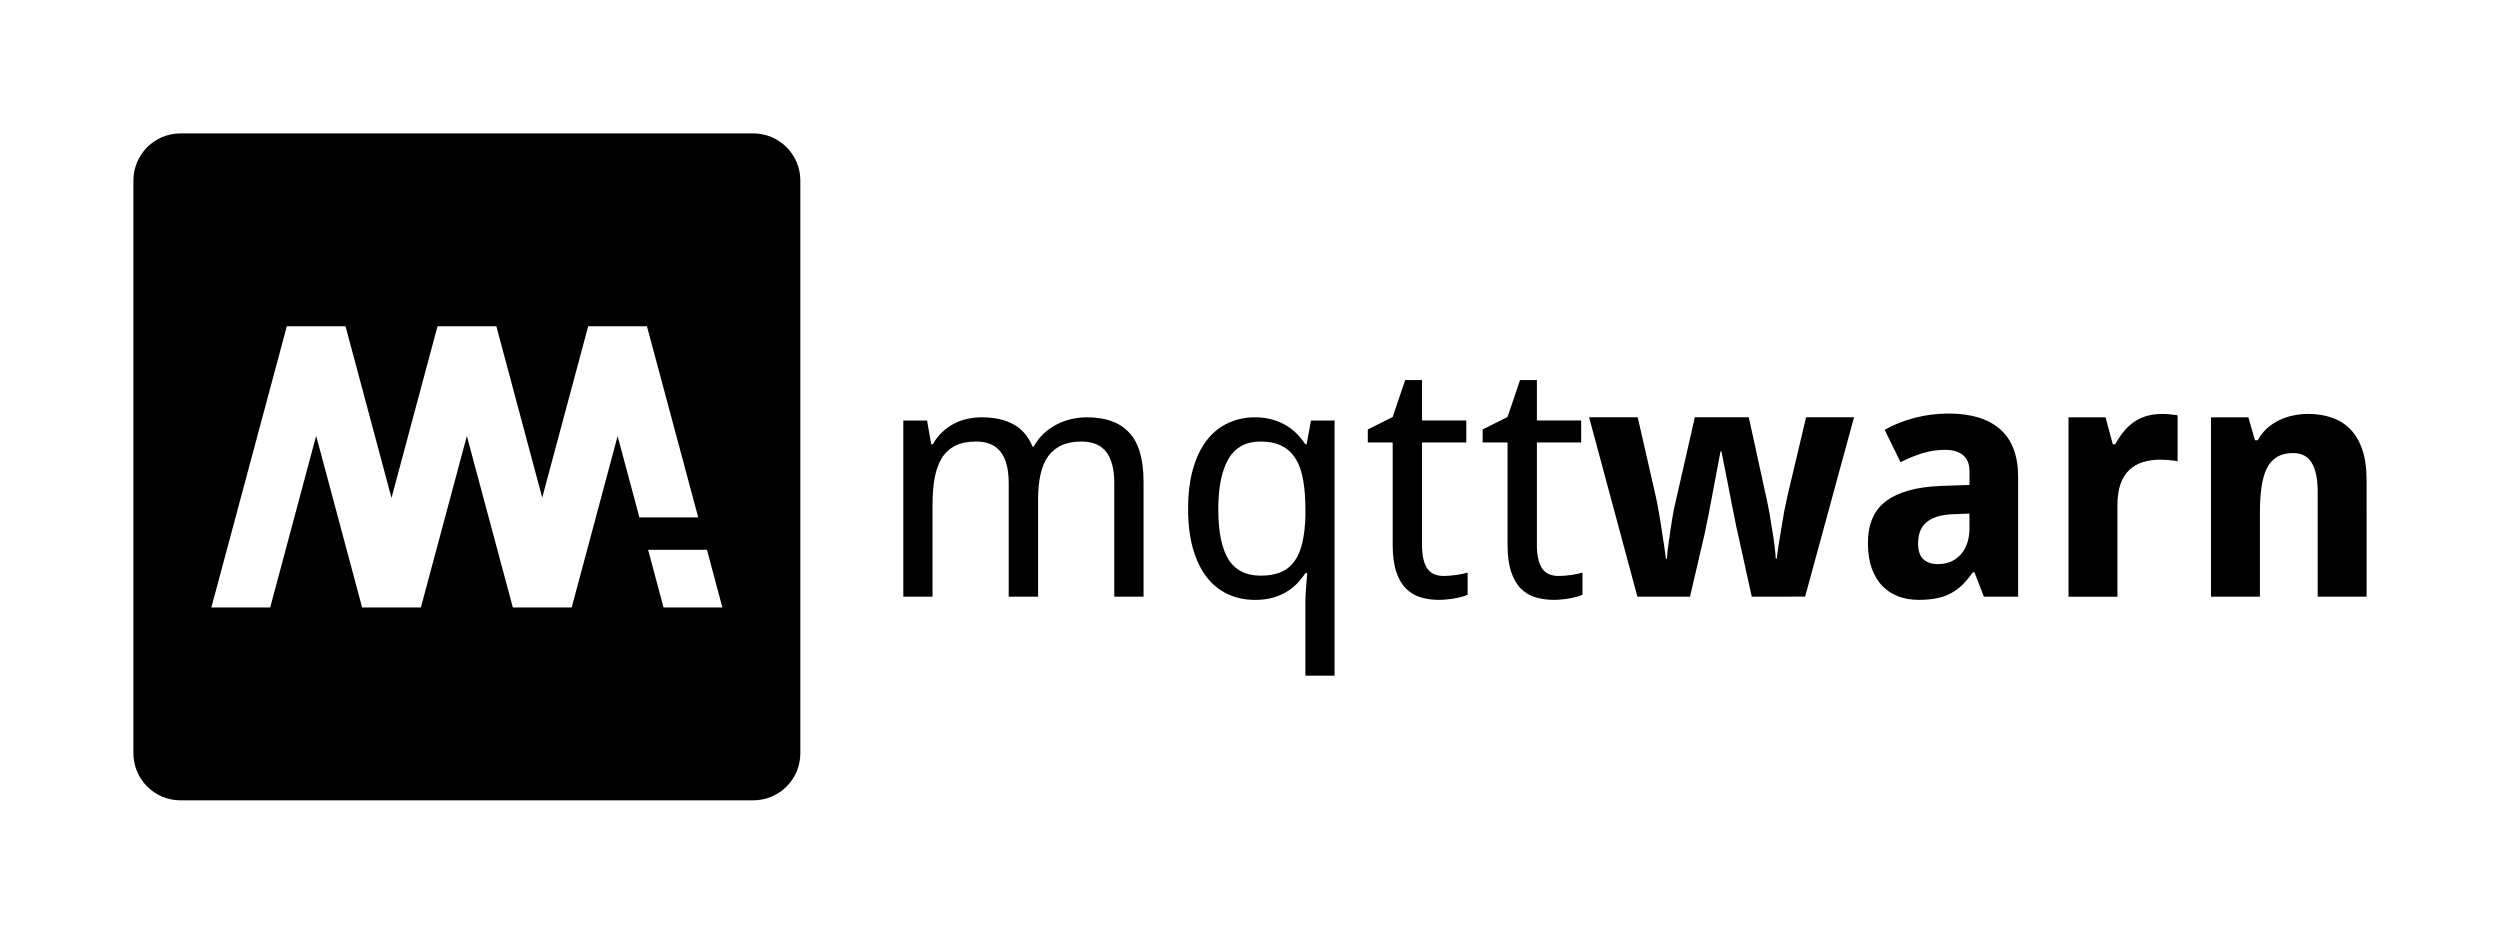 <?xml version="1.0" encoding="UTF-8" standalone="no"?>
<!-- Created with Inkscape (http://www.inkscape.org/) -->

<svg
   xmlns:dc="http://purl.org/dc/elements/1.1/"
   xmlns:cc="http://creativecommons.org/ns#"
   xmlns:rdf="http://www.w3.org/1999/02/22-rdf-syntax-ns#"
   xmlns:svg="http://www.w3.org/2000/svg"
   xmlns="http://www.w3.org/2000/svg"
   xmlns:sodipodi="http://sodipodi.sourceforge.net/DTD/sodipodi-0.dtd"
   xmlns:inkscape="http://www.inkscape.org/namespaces/inkscape"
   width="374.838"
   height="140"
   viewBox="0 0 99.176 37.042"
   version="1.1"
   id="svg1192"
   inkscape:version="0.92.3 (2405546, 2018-03-11)"
   sodipodi:docname="hz_wordmark_blk.svg"
   inkscape:export-filename="/home/gumm/Workspace/mqttwarn/assets/logo/hz_wordmark_blk_200x75.png"
   inkscape:export-xdpi="51.220001"
   inkscape:export-ydpi="51.220001">
  <defs
     id="defs1186" />
  <sodipodi:namedview
     id="base"
     pagecolor="#ffffff"
     bordercolor="#666666"
     borderopacity="1.0"
     inkscape:pageopacity="0.0"
     inkscape:pageshadow="2"
     inkscape:zoom="7.1932125"
     inkscape:cx="71.285778"
     inkscape:cy="60.253381"
     inkscape:document-units="mm"
     inkscape:current-layer="layer1"
     showgrid="false"
     units="px"
     fit-margin-top="20"
     fit-margin-left="20"
     fit-margin-right="20"
     fit-margin-bottom="20"
     showguides="true"
     inkscape:guide-bbox="true"
     inkscape:window-width="3840"
     inkscape:window-height="2108"
     inkscape:window-x="0"
     inkscape:window-y="0"
     inkscape:window-maximized="1" />
  <g
     inkscape:label="Layer 1"
     inkscape:groupmode="layer"
     id="layer1"
     transform="translate(-25.824,-98.626)">
    <path
       id="path4205"
       style="fill:#000000;stroke-width:0.837"
       d="m 37.202,111.569 -2.994,11.156 h 2.334 l 1.824,-6.81 1.824,6.81 h 2.33 l 1.824,-6.801 1.825,6.801 h 2.334 l 1.822,-6.799 0.864,3.226 h 2.334 l -2.032,-7.574 0.002,-0.009 h -0.005 -2.33 l -1.824,6.797 -1.82,-6.797 h -2.334 l -1.825,6.811 -1.824,-6.811 z m 14.333,8.869 0.612,2.287 h 2.334 l -0.612,-2.287 z m -18.546,-16.52 h 22.712 c 1.038,0 1.873,0.835 1.873,1.873 v 22.712 c 0,1.038 -0.835,1.873 -1.873,1.873 H 32.989 c -1.038,0 -1.873,-0.835 -1.873,-1.873 v -22.712 c 0,-1.038 0.835,-1.873 1.873,-1.873 z" />
    <g
       aria-label="mqttwarn"
       style="font-style:normal;font-variant:normal;font-weight:normal;font-stretch:normal;font-size:10.043px;line-height:0%;font-family:Ubuntu;-inkscape-font-specification:Ubuntu;letter-spacing:0px;word-spacing:0px;fill:#000000;fill-opacity:1;stroke:none;stroke-width:0.837"
       id="text4225">
      <path
         d="m 70.028,122.297 v -4.5 q 0,-0.827 -0.318,-1.241 -0.318,-0.414 -0.987,-0.414 -0.465,0 -0.789,0.153 -0.325,0.146 -0.535,0.439 -0.204,0.286 -0.299,0.719 -0.095,0.426 -0.095,0.987 v 3.857 h -1.165 v -4.5 q 0,-0.827 -0.318,-1.241 -0.312,-0.414 -0.98,-0.414 -0.49,0 -0.821,0.165 -0.331,0.166 -0.535,0.49 -0.197,0.325 -0.286,0.796 -0.083,0.471 -0.083,1.082 v 3.622 h -1.158 v -6.989 h 0.942 l 0.165,0.942 h 0.064 q 0.153,-0.274 0.363,-0.471 0.21,-0.204 0.458,-0.337 0.255,-0.134 0.535,-0.197 0.286,-0.064 0.579,-0.064 0.764,0 1.267,0.28 0.509,0.28 0.751,0.878 h 0.051 q 0.165,-0.299 0.395,-0.516 0.236,-0.216 0.509,-0.356 0.28,-0.146 0.586,-0.216 0.306,-0.07 0.624,-0.07 1.114,0 1.674,0.611 0.567,0.605 0.567,1.941 v 4.564 z"
         style="font-style:normal;font-variant:normal;font-weight:normal;font-stretch:normal;font-size:13.036px;line-height:1.25;font-family:'Droid Sans';-inkscape-font-specification:'Droid Sans';stroke-width:0.837"
         id="path1790" />
      <path
         d="m 75.833,121.463 q 0.484,0 0.815,-0.146 0.337,-0.146 0.541,-0.446 0.21,-0.299 0.306,-0.745 0.102,-0.452 0.115,-1.05 v -0.261 q 0,-0.643 -0.089,-1.139 -0.083,-0.503 -0.293,-0.84 -0.204,-0.344 -0.547,-0.516 -0.344,-0.178 -0.859,-0.178 -0.859,0 -1.267,0.694 -0.401,0.694 -0.401,1.992 0,1.33 0.401,1.986 0.407,0.649 1.279,0.649 z m -0.223,0.961 q -0.592,0 -1.082,-0.229 -0.49,-0.229 -0.84,-0.681 -0.35,-0.458 -0.541,-1.133 -0.191,-0.675 -0.191,-1.566 0,-0.897 0.191,-1.572 0.191,-0.681 0.541,-1.139 0.35,-0.458 0.84,-0.687 0.49,-0.236 1.082,-0.236 0.376,0 0.681,0.089 0.306,0.083 0.547,0.229 0.242,0.14 0.433,0.337 0.191,0.191 0.337,0.414 h 0.051 l 0.172,-0.942 h 0.936 v 10.121 h -1.158 v -2.985 q 0,-0.121 0.013,-0.306 0.013,-0.185 0.025,-0.356 0.019,-0.204 0.038,-0.42 h -0.076 q -0.14,0.216 -0.331,0.414 -0.185,0.191 -0.433,0.337 -0.242,0.146 -0.547,0.229 -0.306,0.083 -0.687,0.083 z"
         style="font-style:normal;font-variant:normal;font-weight:normal;font-stretch:normal;font-size:13.036px;line-height:1.25;font-family:'Droid Sans';-inkscape-font-specification:'Droid Sans';stroke-width:0.837"
         id="path1792" />
      <path
         d="m 83.096,121.476 q 0.115,0 0.255,-0.013 0.146,-0.013 0.28,-0.032 0.134,-0.019 0.242,-0.045 0.115,-0.025 0.172,-0.045 v 0.878 q -0.083,0.038 -0.21,0.076 -0.127,0.038 -0.28,0.064 -0.153,0.032 -0.318,0.045 -0.165,0.019 -0.325,0.019 -0.395,0 -0.732,-0.102 -0.337,-0.102 -0.586,-0.35 -0.242,-0.248 -0.382,-0.668 -0.14,-0.426 -0.14,-1.069 v -4.055 H 80.085 v -0.516 l 0.987,-0.496 0.496,-1.464 h 0.668 v 1.604 h 1.757 v 0.872 h -1.757 v 4.055 q 0,0.617 0.197,0.929 0.204,0.312 0.662,0.312 z"
         style="font-style:normal;font-variant:normal;font-weight:normal;font-stretch:normal;font-size:13.036px;line-height:1.25;font-family:'Droid Sans';-inkscape-font-specification:'Droid Sans';stroke-width:0.837"
         id="path1794" />
      <path
         d="m 87.653,121.476 q 0.115,0 0.255,-0.013 0.146,-0.013 0.28,-0.032 0.134,-0.019 0.242,-0.045 0.115,-0.025 0.172,-0.045 v 0.878 q -0.083,0.038 -0.21,0.076 -0.127,0.038 -0.28,0.064 -0.153,0.032 -0.318,0.045 -0.165,0.019 -0.325,0.019 -0.395,0 -0.732,-0.102 -0.337,-0.102 -0.586,-0.35 -0.242,-0.248 -0.382,-0.668 -0.14,-0.426 -0.14,-1.069 v -4.055 H 84.642 v -0.516 l 0.987,-0.496 0.496,-1.464 h 0.668 v 1.604 h 1.757 v 0.872 h -1.757 v 4.055 q 0,0.617 0.197,0.929 0.204,0.312 0.662,0.312 z"
         style="font-style:normal;font-variant:normal;font-weight:normal;font-stretch:normal;font-size:13.036px;line-height:1.25;font-family:'Droid Sans';-inkscape-font-specification:'Droid Sans';stroke-width:0.837"
         id="path1796" />
      <path
         d="m 95.317,122.297 -0.547,-2.489 q -0.025,-0.108 -0.07,-0.306 -0.038,-0.204 -0.089,-0.452 -0.051,-0.255 -0.108,-0.535 -0.051,-0.286 -0.108,-0.567 -0.127,-0.656 -0.28,-1.413 h -0.038 q -0.146,0.757 -0.267,1.419 -0.051,0.28 -0.108,0.567 -0.051,0.286 -0.102,0.541 -0.051,0.248 -0.095,0.452 -0.038,0.204 -0.064,0.318 l -0.573,2.463 h -2.088 l -1.916,-7.116 h 1.929 l 0.719,3.151 q 0.057,0.248 0.115,0.598 0.064,0.344 0.115,0.7 0.057,0.35 0.102,0.668 0.045,0.312 0.07,0.496 h 0.038 q 0.006,-0.121 0.025,-0.312 0.025,-0.197 0.057,-0.42 0.032,-0.223 0.064,-0.452 0.038,-0.236 0.07,-0.439 0.038,-0.204 0.064,-0.356 0.032,-0.159 0.051,-0.223 l 0.777,-3.412 h 2.139 l 0.745,3.412 q 0.032,0.14 0.083,0.433 0.051,0.293 0.102,0.63 0.057,0.331 0.095,0.649 0.038,0.312 0.045,0.49 h 0.038 q 0.019,-0.159 0.064,-0.471 0.051,-0.312 0.108,-0.668 0.057,-0.363 0.121,-0.719 0.07,-0.356 0.127,-0.605 l 0.745,-3.151 h 1.903 l -1.941,7.116 z"
         style="font-weight:bold;-inkscape-font-specification:'Droid Sans Bold';stroke-width:0.837"
         id="path1798" />
      <path
         d="m 104.527,122.297 -0.376,-0.968 h -0.057 q -0.21,0.286 -0.42,0.496 -0.21,0.204 -0.458,0.337 -0.248,0.134 -0.56,0.197 -0.306,0.064 -0.713,0.064 -0.433,0 -0.802,-0.134 -0.369,-0.14 -0.643,-0.414 -0.267,-0.28 -0.42,-0.7 -0.153,-0.426 -0.153,-1.006 0,-1.133 0.726,-1.668 0.726,-0.541 2.171,-0.598 l 1.133,-0.038 v -0.535 q 0,-0.439 -0.255,-0.649 -0.255,-0.21 -0.713,-0.21 -0.458,0 -0.897,0.134 -0.433,0.134 -0.872,0.356 l -0.63,-1.286 q 0.535,-0.299 1.184,-0.471 0.649,-0.172 1.362,-0.172 1.33,0 2.037,0.624 0.713,0.624 0.713,1.897 v 4.742 z m -0.573,-3.297 -0.643,0.025 q -0.388,0.013 -0.656,0.102 -0.267,0.089 -0.433,0.242 -0.159,0.146 -0.236,0.356 -0.07,0.204 -0.07,0.458 0,0.446 0.216,0.637 0.216,0.185 0.567,0.185 0.267,0 0.496,-0.089 0.229,-0.096 0.395,-0.274 0.172,-0.185 0.267,-0.446 0.096,-0.267 0.096,-0.611 z"
         style="font-weight:bold;-inkscape-font-specification:'Droid Sans Bold';stroke-width:0.837"
         id="path1800" />
      <path
         d="m 111.593,115.047 q 0.076,0 0.166,0.006 0.096,0 0.178,0.013 0.089,0.006 0.159,0.019 0.076,0.006 0.115,0.019 v 1.82 q -0.051,-0.013 -0.14,-0.025 -0.089,-0.013 -0.191,-0.019 -0.096,-0.013 -0.191,-0.013 -0.096,-0.006 -0.159,-0.006 -0.376,0 -0.694,0.096 -0.312,0.096 -0.541,0.312 -0.223,0.21 -0.35,0.56 -0.121,0.344 -0.121,0.847 v 3.622 h -1.941 v -7.116 h 1.47 l 0.286,1.069 h 0.096 q 0.153,-0.274 0.331,-0.496 0.178,-0.223 0.395,-0.376 0.223,-0.159 0.496,-0.242 0.28,-0.089 0.637,-0.089 z"
         style="font-weight:bold;-inkscape-font-specification:'Droid Sans Bold';stroke-width:0.837"
         id="path1802" />
      <path
         d="m 119.709,122.297 h -1.941 v -4.157 q 0,-0.77 -0.236,-1.152 -0.229,-0.388 -0.738,-0.388 -0.382,0 -0.637,0.153 -0.255,0.153 -0.407,0.452 -0.146,0.299 -0.21,0.738 -0.064,0.439 -0.064,1.006 v 3.348 h -1.941 v -7.116 h 1.483 l 0.261,0.91 h 0.108 q 0.153,-0.274 0.369,-0.471 0.223,-0.197 0.484,-0.325 0.261,-0.127 0.554,-0.185 0.293,-0.064 0.598,-0.064 0.522,0 0.948,0.153 0.426,0.146 0.732,0.465 0.306,0.318 0.471,0.815 0.165,0.49 0.165,1.178 z"
         style="font-weight:bold;-inkscape-font-specification:'Droid Sans Bold';stroke-width:0.837"
         id="path1804" />
    </g>
  </g>
</svg>
